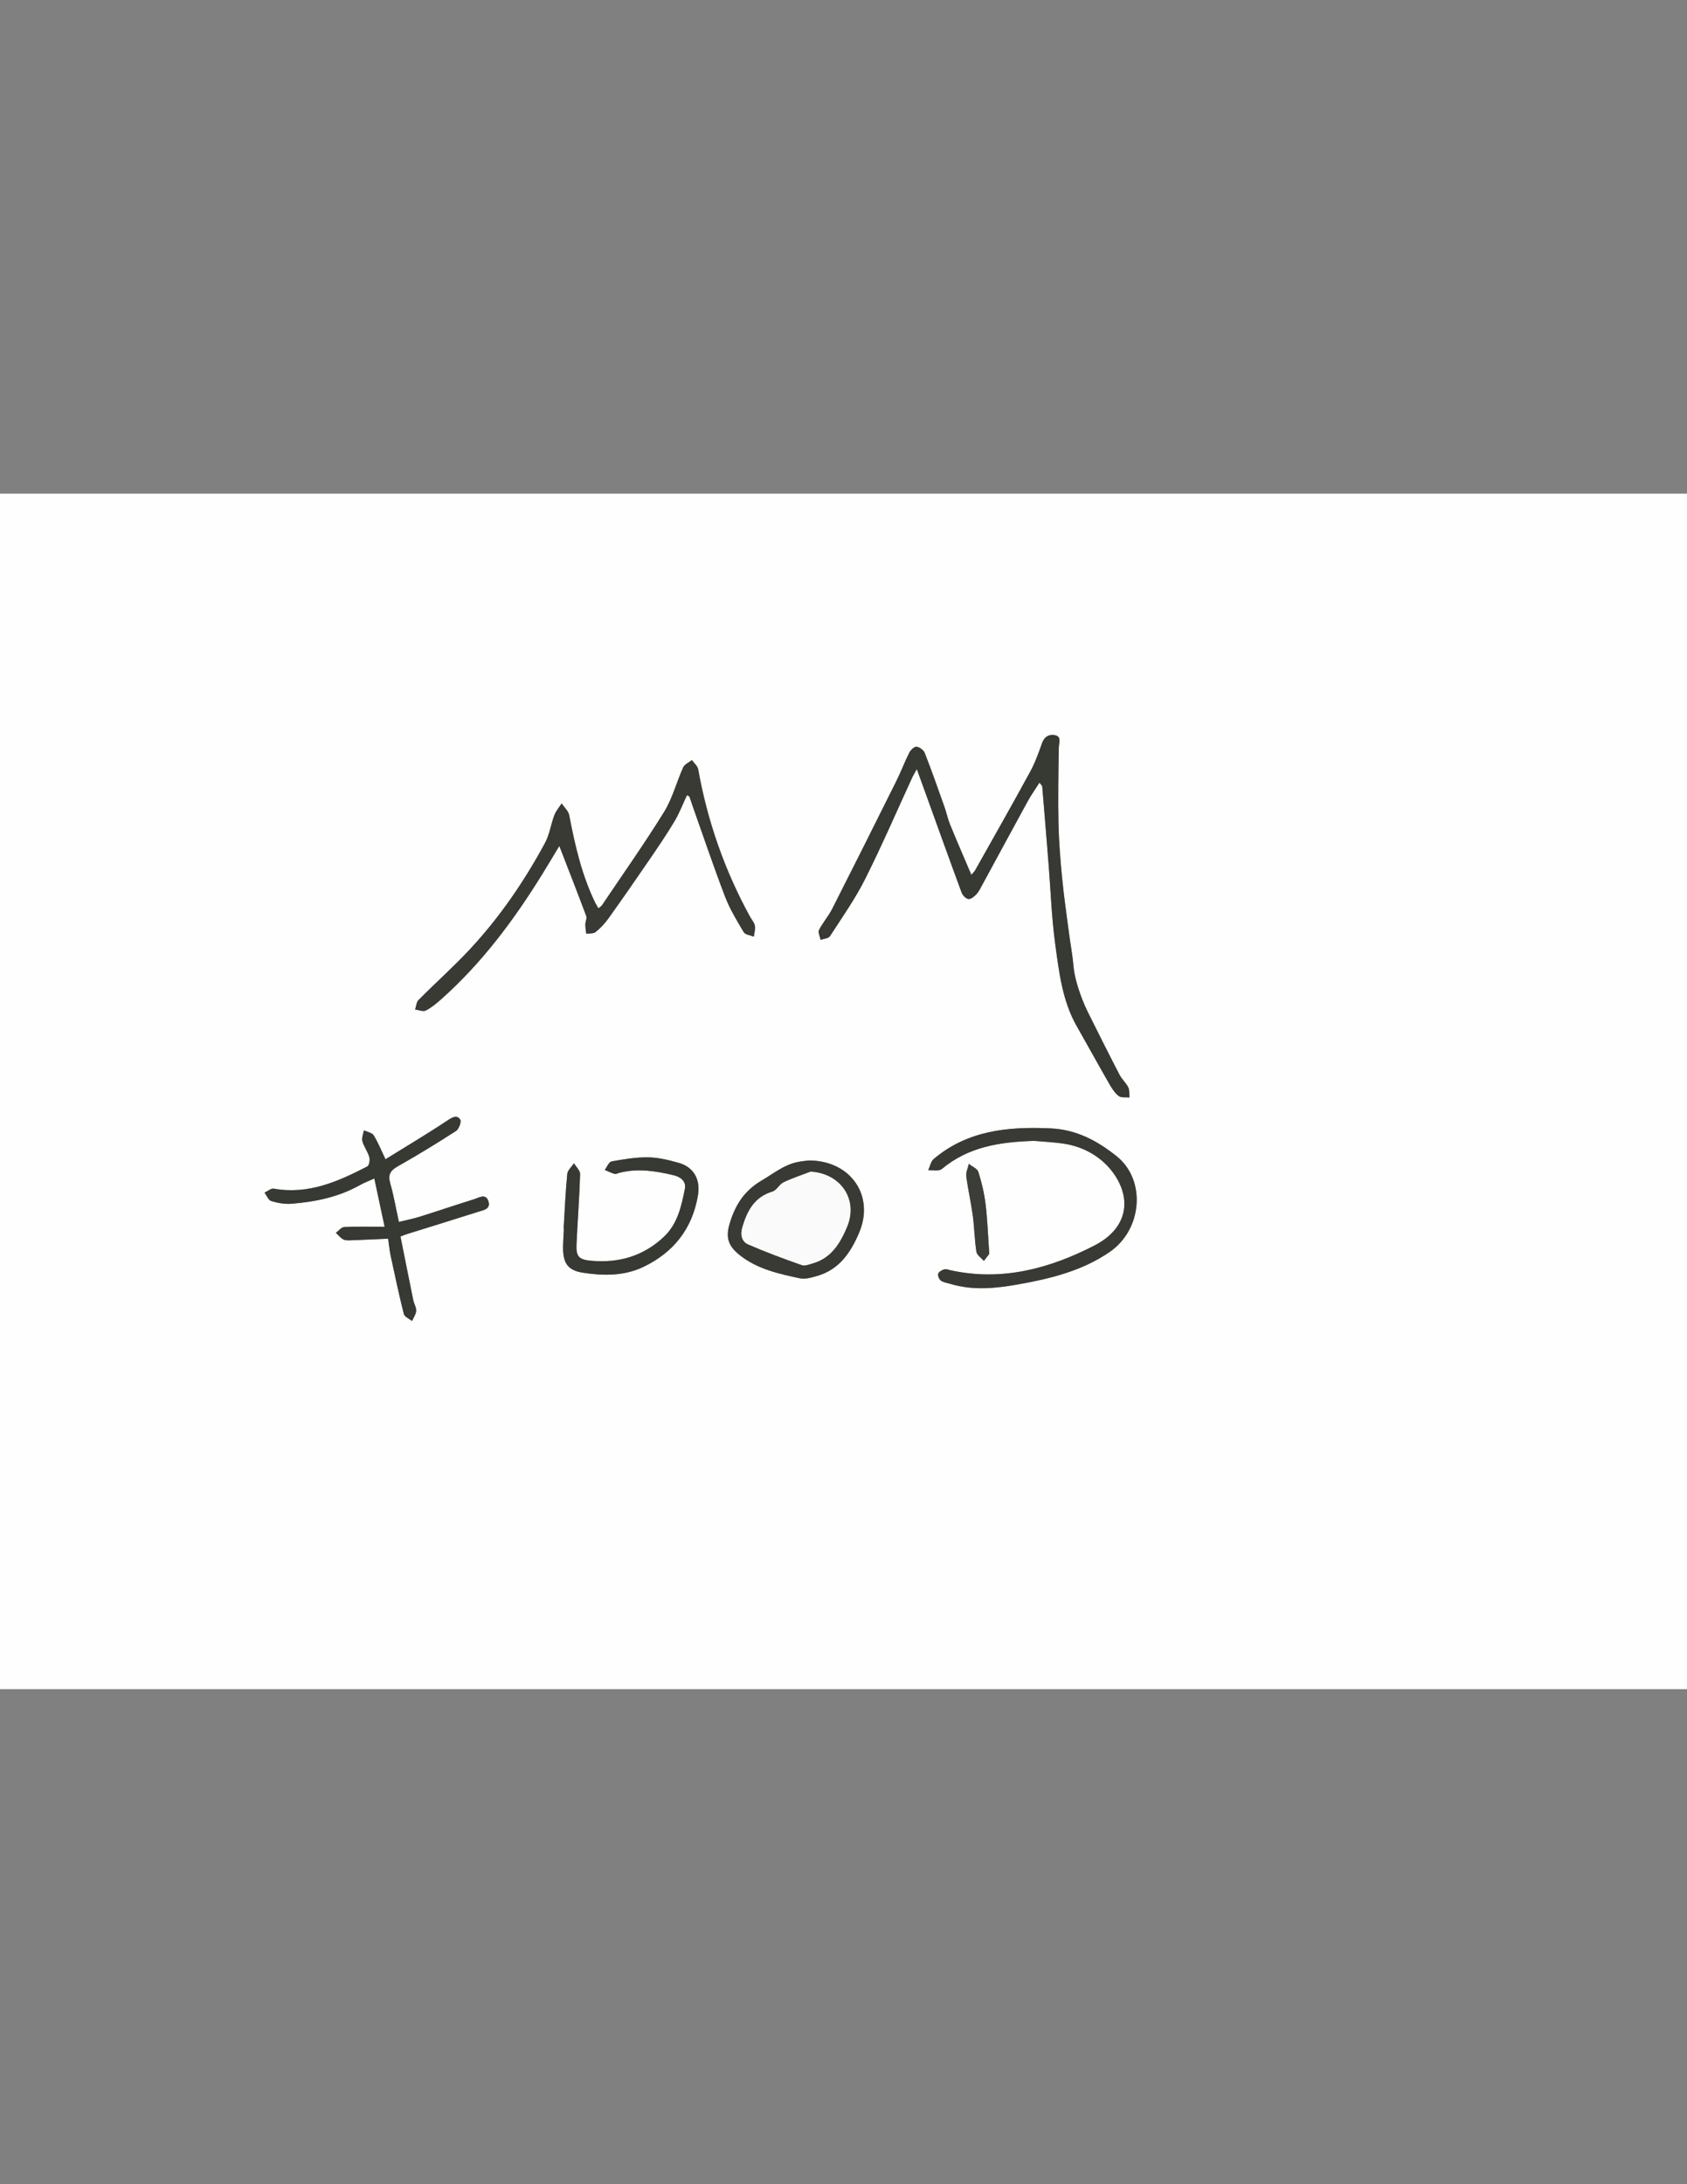 <?xml version="1.0" encoding="utf-8"?>
<!-- Generator: Adobe Illustrator 24.2.0, SVG Export Plug-In . SVG Version: 6.00 Build 0)  -->
<svg version="1.1" id="Capa_1" xmlns="http://www.w3.org/2000/svg" xmlns:xlink="http://www.w3.org/1999/xlink" x="0px" y="0px"
	 viewBox="0 0 612 792" style="enable-background:new 0 0 612 792;" xml:space="preserve">
<rect x="0" y="0" width="612" height="792" fill="#808080" stroke="none"/>
<style type="text/css">
	.st0{fill:#FEFEFE;}
	.st1{fill:#373933;}
	.st2{fill:#383A33;}
	.st3{fill:#3B3D37;}
	.st4{fill:#FAFAFA;}
</style>
<g>
	<g>
		<path class="st0" d="M-35,612.5c0-144.5,0-289,0-433.5c227,0,454,0,681,0c0,144.5,0,289,0,433.5C419,612.5,192,612.5-35,612.5z
			 M377.09,283.79c0.63,0.84,0.99,1.1,1.02,1.39c0.79,9.45,1.56,18.91,2.32,28.37c0.76,9.57,1.08,19.2,2.38,28.69
			c1.4,10.23,2.57,20.63,7.85,29.9c3.96,6.94,7.8,13.95,11.78,20.88c0.92,1.61,2,3.28,3.42,4.39c0.89,0.69,2.57,0.37,3.89,0.51
			c-0.12-1.23,0.07-2.62-0.44-3.66c-0.82-1.65-2.33-2.94-3.18-4.58c-3.87-7.47-7.63-14.99-11.39-22.52
			c-3.11-6.25-5-13.07-5.29-16.66c-0.33-4.11-1.13-8.19-1.66-12.29c-0.87-6.68-1.85-13.35-2.5-20.05
			c-0.64-6.58-1.16-13.18-1.3-19.79c-0.19-9.08-0.03-18.17,0.12-27.26c0.03-1.83,1.14-4.1-1.53-4.58c-1.94-0.35-3.71,0.54-4.53,2.88
			c-1.25,3.55-2.54,7.15-4.34,10.44c-6.51,11.94-13.23,23.77-19.9,35.62c-0.36,0.65-0.95,1.17-1.42,1.73
			c-2.66-6.25-5.25-12.19-7.71-18.19c-0.85-2.07-1.29-4.3-2.04-6.42c-2.33-6.56-4.64-13.12-7.17-19.6c-0.4-1.03-1.89-2.13-2.97-2.24
			c-0.82-0.08-2.13,1.19-2.63,2.17c-1.69,3.34-2.99,6.87-4.66,10.21c-7.72,15.51-15.48,31.01-23.33,46.46
			c-1.35,2.65-3.41,4.95-4.75,7.6c-0.44,0.88,0.34,2.38,0.57,3.59c1.15-0.42,2.84-0.5,3.38-1.33c4.41-6.8,9.12-13.48,12.75-20.7
			c6.11-12.15,11.49-24.66,17.19-37.02c0.34-0.74,0.79-1.42,1.59-2.85c1.14,3.13,2.03,5.57,2.91,8.01
			c4.43,12.25,8.82,24.52,13.34,36.74c0.37,0.99,1.55,2.23,2.47,2.33c0.91,0.1,2.15-0.91,2.91-1.75c0.91-0.99,1.51-2.29,2.17-3.49
			c5.49-10.08,10.94-20.19,16.46-30.26C374.08,288.27,375.56,286.2,377.09,283.79z M217.08,329.37c-0.44-0.79-0.82-1.4-1.13-2.05
			c-4.87-10.07-7.34-20.83-9.42-31.73c-0.29-1.54-1.8-2.84-2.74-4.25c-0.89,1.4-2.05,2.71-2.63,4.23c-1.26,3.32-1.74,7.02-3.4,10.1
			c-7.55,13.97-16.49,27.03-27.34,38.65c-5.92,6.34-12.42,12.13-18.54,18.29c-0.78,0.79-0.85,2.29-1.24,3.46
			c1.31,0.15,2.9,0.85,3.88,0.35c2.08-1.07,3.94-2.64,5.71-4.21c14.67-13.09,26.29-28.66,36.57-45.3c2.11-3.41,4.15-6.87,6.15-10.17
			c3.39,8.75,6.65,17.06,9.77,25.43c0.32,0.86-0.33,2.03-0.33,3.06c-0.01,1.12,0.22,2.24,0.34,3.36c1.14-0.18,2.59,0.02,3.36-0.61
			c1.73-1.4,3.32-3.07,4.62-4.88c5-7,9.91-14.06,14.77-21.16c3.16-4.63,6.33-9.26,9.21-14.07c1.8-3,3.05-6.33,4.56-9.52
			c0.5,0.28,0.83,0.36,0.9,0.53c0.4,1.05,0.71,2.12,1.09,3.18c3.91,11.04,7.65,22.14,11.84,33.07c1.73,4.51,4.3,8.73,6.79,12.91
			c0.55,0.92,2.39,1.08,3.64,1.59c0.15-1.32,0.6-2.7,0.37-3.96c-0.21-1.16-1.16-2.18-1.76-3.27c-9.2-16.78-15.44-34.59-18.8-53.43
			c-0.22-1.21-1.5-2.24-2.28-3.35c-1.08,0.86-2.64,1.51-3.15,2.63c-2.42,5.34-3.87,11.22-6.91,16.14
			c-7.14,11.54-15,22.65-22.58,33.91C218.08,328.66,217.62,328.9,217.08,329.37z M145.28,448.36c1.34-0.5,1.9-0.75,2.48-0.93
			c8.58-2.68,17.17-5.32,25.73-8.05c1.83-0.58,4.54-0.96,3.73-3.68c-0.94-3.16-3.47-1.42-5.32-0.84
			c-6.56,2.04-13.06,4.26-19.62,6.31c-2.43,0.76-4.95,1.25-7.58,1.9c-1.1-5.06-1.88-9.63-3.15-14.05c-0.89-3.12,0.07-4.61,2.78-6.14
			c7.16-4.04,14.19-8.33,21.1-12.8c1.04-0.67,2.03-3.39,1.53-4.12c-1.24-1.81-2.82-0.89-4.64,0.32
			c-7.32,4.86-14.89,9.35-22.48,14.06c-1.64-3.41-2.73-6.21-4.31-8.7c-0.6-0.95-2.31-1.21-3.52-1.78c-0.22,1.31-0.88,2.75-0.56,3.91
			c0.55,2.02,1.94,3.8,2.53,5.81c0.29,1.01-0.06,3.02-0.74,3.37c-10.62,5.46-21.42,10.3-33.92,8.05c-1-0.18-2.23,0.93-3.36,1.44
			c0.8,1.06,1.41,2.74,2.43,3.05c2.34,0.71,4.92,1.17,7.34,0.98c8.65-0.69,17.07-2.41,24.76-6.73c1.6-0.9,3.34-1.54,5.3-2.43
			c1.24,5.8,2.4,11.21,3.74,17.51c-5.47,0-10.09-0.13-14.68,0.1c-1.03,0.05-2,1.37-3,2.1c0.92,0.84,1.72,1.93,2.8,2.43
			c0.95,0.44,2.21,0.28,3.33,0.24c4.2-0.15,8.4-0.35,12.82-0.55c0.32,2.24,0.49,4.22,0.91,6.15c1.52,7.08,3.02,14.16,4.79,21.17
			c0.26,1.03,1.94,1.7,2.97,2.53c0.53-1.23,1.43-2.45,1.49-3.7c0.07-1.29-0.79-2.6-1.06-3.94
			C148.33,463.7,146.82,456.03,145.28,448.36z M375.23,413.69c3.02,0.28,7.03,0.44,10.97,1.06c7.23,1.14,13.57,4.95,17.62,10.5
			c6.84,9.38,5.36,20.14-6.73,26.36c-16.22,8.34-33.48,13.07-52.04,9.05c-0.85-0.18-1.79-0.57-2.55-0.37
			c-0.84,0.23-1.95,0.91-2.15,1.62c-0.2,0.71,0.36,2.03,1,2.47c0.98,0.67,2.31,0.83,3.5,1.19c8.14,2.43,16.29,1.62,24.48,0.17
			c11.76-2.09,23.28-4.9,33.27-11.8c11.9-8.21,13.16-26.14,2.51-34.66c-7.02-5.61-14.61-9.7-24.05-10.12
			c-15.36-0.68-30.01,0.7-42.33,11.11c-1.06,0.89-1.35,2.7-2,4.08c1.67-0.12,3.89,0.41,4.93-0.46
			C351.17,415.94,362.44,414.05,375.23,413.69z M204.47,445.46c0.03,0,0.07,0,0.1,0.01c-0.1,2.24-0.27,4.49-0.3,6.73
			c-0.07,5.66,1.61,8.42,7.07,9.28c7.43,1.18,15.08,1.26,22.04-2.07c10.9-5.22,17.77-13.77,19.81-25.94
			c0.97-5.77-1.46-10.27-7.08-11.83c-3.59-1-7.33-1.92-11.01-1.97c-4.41-0.06-8.87,0.68-13.23,1.48c-0.98,0.18-1.65,2.01-2.47,3.08
			c1.17,0.49,2.31,1.09,3.53,1.43c0.52,0.15,1.2-0.24,1.8-0.39c6.63-1.71,13.14-0.66,19.62,0.88c2.57,0.61,4.66,2.22,4.11,4.95
			c-1.28,6.33-2.6,12.7-7.69,17.46c-7.41,6.93-16.18,9.47-26.12,8.63c-4.59-0.39-5.72-1.43-5.51-6.02
			c0.39-8.47,1.05-16.94,1.31-25.41c0.04-1.29-1.45-2.62-2.23-3.94c-0.85,1.29-2.3,2.52-2.43,3.88
			C205.16,432.25,204.88,438.86,204.47,445.46z M293.53,420.79c-0.75,0.1-2.5,0.22-4.21,0.57c-4.97,1.04-8.75,4.2-12.99,6.69
			c-6.48,3.81-9.63,9.03-11.61,15.61c-1.54,5.11-0.5,8.18,3.74,11.51c6.38,5.01,14.09,6.71,21.75,8.34
			c1.93,0.41,4.21-0.28,6.22-0.86c8.1-2.33,12.25-8.56,15.31-15.83C317.24,433.7,308.79,420.88,293.53,420.79z M358.88,454.66
			c-0.48-6.89-0.66-12.51-1.34-18.08c-0.48-3.93-1.41-7.84-2.6-11.61c-0.39-1.22-2.27-1.97-3.46-2.94
			c-0.33,1.52-1.11,3.09-0.92,4.54c0.62,4.79,1.72,9.52,2.37,14.31c0.58,4.33,0.62,8.73,1.3,13.04c0.19,1.21,1.77,2.21,2.71,3.3
			C357.79,456.08,358.66,454.94,358.88,454.66z"/>
		<path class="st1" d="M377.09,283.79c-1.53,2.41-3.01,4.48-4.23,6.7c-5.53,10.07-10.97,20.17-16.46,30.26
			c-0.66,1.21-1.26,2.5-2.17,3.49c-0.76,0.83-2,1.85-2.91,1.75c-0.92-0.1-2.1-1.33-2.47-2.33c-4.52-12.22-8.91-24.49-13.34-36.74
			c-0.88-2.44-1.77-4.88-2.91-8.01c-0.8,1.42-1.25,2.11-1.59,2.85c-5.7,12.36-11.08,24.87-17.19,37.02
			c-3.63,7.22-8.34,13.9-12.75,20.7c-0.54,0.83-2.22,0.9-3.38,1.33c-0.22-1.22-1.01-2.71-0.57-3.59c1.34-2.66,3.4-4.95,4.75-7.6
			c7.85-15.45,15.61-30.95,23.33-46.46c1.67-3.35,2.97-6.88,4.66-10.21c0.49-0.98,1.81-2.25,2.63-2.17
			c1.08,0.11,2.57,1.21,2.97,2.24c2.54,6.48,4.84,13.04,7.17,19.6c0.75,2.11,1.19,4.35,2.04,6.42c2.46,6,5.05,11.94,7.71,18.19
			c0.47-0.57,1.05-1.09,1.42-1.73c6.67-11.86,13.39-23.68,19.9-35.62c1.8-3.29,3.09-6.89,4.34-10.44c0.82-2.33,2.59-3.23,4.53-2.88
			c2.67,0.48,1.56,2.75,1.53,4.58c-0.15,9.08-0.31,18.17-0.12,27.26c0.14,6.6,0.67,13.21,1.3,19.79c0.65,6.7,1.63,13.37,2.5,20.05
			c0.54,4.1,1.33,8.17,1.66,12.29c0.29,3.6,2.18,10.42,5.29,16.66c3.75,7.53,7.52,15.05,11.39,22.52c0.85,1.64,2.36,2.94,3.18,4.58
			c0.52,1.04,0.32,2.43,0.44,3.66c-1.32-0.14-3,0.18-3.89-0.51c-1.42-1.1-2.5-2.78-3.42-4.39c-3.98-6.93-7.82-13.94-11.78-20.88
			c-5.29-9.27-6.45-19.67-7.85-29.9c-1.3-9.49-1.62-19.12-2.38-28.69c-0.76-9.46-1.52-18.91-2.32-28.37
			C378.08,284.89,377.72,284.63,377.09,283.79z"/>
		<path class="st2" d="M217.08,329.37c0.55-0.46,1-0.7,1.26-1.08c7.58-11.27,15.44-22.37,22.58-33.91c3.04-4.92,4.5-10.8,6.91-16.14
			c0.51-1.12,2.07-1.76,3.15-2.63c0.79,1.11,2.07,2.13,2.28,3.35c3.37,18.84,9.6,36.66,18.8,53.43c0.6,1.09,1.55,2.11,1.76,3.27
			c0.23,1.26-0.22,2.63-0.37,3.96c-1.25-0.51-3.08-0.66-3.64-1.59c-2.49-4.17-5.06-8.39-6.79-12.91
			c-4.19-10.93-7.92-22.03-11.84-33.07c-0.37-1.06-0.69-2.13-1.09-3.18c-0.07-0.17-0.4-0.25-0.9-0.53c-1.51,3.2-2.76,6.52-4.56,9.52
			c-2.88,4.81-6.04,9.44-9.21,14.07c-4.86,7.1-9.76,14.16-14.77,21.16c-1.3,1.81-2.89,3.48-4.62,4.88
			c-0.78,0.63-2.22,0.43-3.36,0.61c-0.12-1.12-0.34-2.24-0.34-3.36c0-1.03,0.65-2.2,0.33-3.06c-3.12-8.37-6.38-16.68-9.77-25.43
			c-1.99,3.3-4.04,6.76-6.15,10.17c-10.28,16.64-21.89,32.21-36.57,45.3c-1.76,1.57-3.63,3.14-5.71,4.21
			c-0.98,0.5-2.57-0.19-3.88-0.35c0.4-1.17,0.46-2.68,1.24-3.46c6.12-6.16,12.62-11.95,18.54-18.29
			c10.85-11.62,19.79-24.68,27.34-38.65c1.66-3.08,2.14-6.78,3.4-10.1c0.58-1.52,1.73-2.83,2.63-4.23c0.94,1.41,2.45,2.71,2.74,4.25
			c2.08,10.9,4.55,21.67,9.42,31.73C216.26,327.96,216.64,328.58,217.08,329.37z"/>
		<path class="st1" d="M145.28,448.36c1.54,7.67,3.06,15.35,4.63,23.01c0.27,1.34,1.13,2.65,1.06,3.94
			c-0.06,1.26-0.96,2.47-1.49,3.7c-1.02-0.84-2.71-1.51-2.97-2.53c-1.77-7.01-3.27-14.1-4.79-21.17c-0.41-1.93-0.58-3.91-0.91-6.15
			c-4.43,0.19-8.62,0.4-12.82,0.55c-1.12,0.04-2.38,0.2-3.33-0.24c-1.08-0.49-1.88-1.59-2.8-2.43c1-0.74,1.96-2.05,3-2.1
			c4.59-0.23,9.21-0.1,14.68-0.1c-1.35-6.3-2.5-11.71-3.74-17.51c-1.96,0.89-3.7,1.53-5.3,2.43c-7.7,4.32-16.12,6.04-24.76,6.73
			c-2.42,0.19-5-0.27-7.34-0.98c-1.02-0.31-1.63-1.99-2.43-3.05c1.12-0.51,2.36-1.62,3.36-1.44c12.5,2.25,23.3-2.58,33.92-8.05
			c0.68-0.35,1.04-2.36,0.74-3.37c-0.58-2.01-1.97-3.8-2.53-5.81c-0.32-1.17,0.34-2.6,0.56-3.91c1.2,0.57,2.91,0.83,3.52,1.78
			c1.58,2.49,2.67,5.29,4.31,8.7c7.59-4.7,15.16-9.19,22.48-14.06c1.82-1.21,3.4-2.14,4.64-0.32c0.5,0.73-0.48,3.45-1.53,4.12
			c-6.91,4.46-13.94,8.75-21.1,12.8c-2.71,1.53-3.67,3.03-2.78,6.14c1.27,4.43,2.04,9,3.15,14.05c2.63-0.65,5.15-1.14,7.58-1.9
			c6.56-2.05,13.06-4.27,19.62-6.31c1.85-0.58,4.38-2.32,5.32,0.84c0.81,2.72-1.91,3.1-3.73,3.68c-8.57,2.72-17.15,5.37-25.73,8.05
			C147.18,447.61,146.62,447.85,145.28,448.36z"/>
		<path class="st2" d="M375.23,413.69c-12.8,0.36-24.07,2.25-33.57,10.19c-1.04,0.87-3.26,0.34-4.93,0.46
			c0.65-1.38,0.94-3.18,2-4.08c12.32-10.41,26.97-11.79,42.33-11.11c9.44,0.42,17.03,4.51,24.05,10.12
			c10.65,8.52,9.4,26.45-2.51,34.66c-9.99,6.89-21.51,9.71-33.27,11.8c-8.19,1.45-16.34,2.26-24.48-0.17
			c-1.19-0.36-2.52-0.51-3.5-1.19c-0.64-0.44-1.2-1.76-1-2.47c0.2-0.71,1.31-1.39,2.15-1.62c0.76-0.21,1.7,0.19,2.55,0.37
			c18.57,4.02,35.82-0.71,52.04-9.05c12.09-6.22,13.56-16.98,6.73-26.36c-4.04-5.55-10.39-9.36-17.62-10.5
			C382.27,414.13,378.25,413.97,375.23,413.69z"/>
		<path class="st1" d="M204.47,445.46c0.4-6.6,0.68-13.21,1.32-19.78c0.13-1.36,1.59-2.59,2.43-3.88c0.78,1.31,2.27,2.65,2.23,3.94
			c-0.26,8.48-0.92,16.94-1.31,25.41c-0.21,4.59,0.92,5.64,5.51,6.02c9.95,0.84,18.71-1.7,26.12-8.63
			c5.08-4.75,6.41-11.13,7.69-17.46c0.55-2.73-1.54-4.34-4.11-4.95c-6.48-1.53-12.99-2.59-19.62-0.88c-0.6,0.16-1.28,0.54-1.8,0.39
			c-1.21-0.34-2.36-0.94-3.53-1.43c0.81-1.07,1.49-2.91,2.47-3.08c4.36-0.79,8.82-1.53,13.23-1.48c3.68,0.05,7.42,0.97,11.01,1.97
			c5.62,1.56,8.05,6.07,7.08,11.83c-2.04,12.17-8.91,20.72-19.81,25.94c-6.96,3.33-14.61,3.25-22.04,2.07
			c-5.46-0.87-7.15-3.63-7.07-9.28c0.03-2.24,0.19-4.49,0.3-6.73C204.54,445.46,204.51,445.46,204.47,445.46z"/>
		<path class="st2" d="M293.53,420.79c15.26,0.09,23.72,12.91,18.19,26.05c-3.06,7.27-7.21,13.5-15.31,15.83
			c-2.01,0.58-4.28,1.27-6.22,0.86c-7.66-1.63-15.37-3.32-21.75-8.34c-4.24-3.33-5.27-6.41-3.74-11.51
			c1.98-6.58,5.13-11.81,11.61-15.61c4.25-2.5,8.03-5.66,12.99-6.69C291.02,421.01,292.78,420.89,293.53,420.79z M294.1,424.85
			c-3.29,1.27-6.67,2.35-9.83,3.87c-1.54,0.74-2.5,2.91-4.04,3.37c-6.47,1.95-9.09,6.84-10.87,12.73c-0.85,2.84-0.4,5.33,2.14,6.44
			c6.34,2.76,12.85,5.16,19.38,7.46c1.12,0.4,2.69-0.26,3.99-0.64c6.69-1.94,9.88-7.22,12.38-13.13
			C311.44,435.06,305.12,425.55,294.1,424.85z"/>
		<path class="st3" d="M358.88,454.66c-0.22,0.28-1.09,1.42-1.96,2.55c-0.94-1.09-2.52-2.09-2.71-3.3
			c-0.67-4.31-0.72-8.71-1.3-13.04c-0.64-4.79-1.75-9.52-2.37-14.31c-0.19-1.45,0.59-3.02,0.92-4.54c1.2,0.97,3.08,1.71,3.46,2.94
			c1.2,3.77,2.13,7.69,2.6,11.61C358.22,442.15,358.4,447.77,358.88,454.66z"/>
		<path class="st4" d="M294.1,424.85c11.03,0.7,17.34,10.2,13.15,20.1c-2.5,5.91-5.69,11.2-12.38,13.13
			c-1.3,0.38-2.87,1.04-3.99,0.64c-6.53-2.3-13.04-4.69-19.38-7.46c-2.54-1.11-2.99-3.6-2.14-6.44c1.77-5.89,4.39-10.78,10.87-12.73
			c1.54-0.46,2.5-2.63,4.04-3.37C287.43,427.21,290.81,426.12,294.1,424.85z"/>
	</g>
</g>
</svg>
